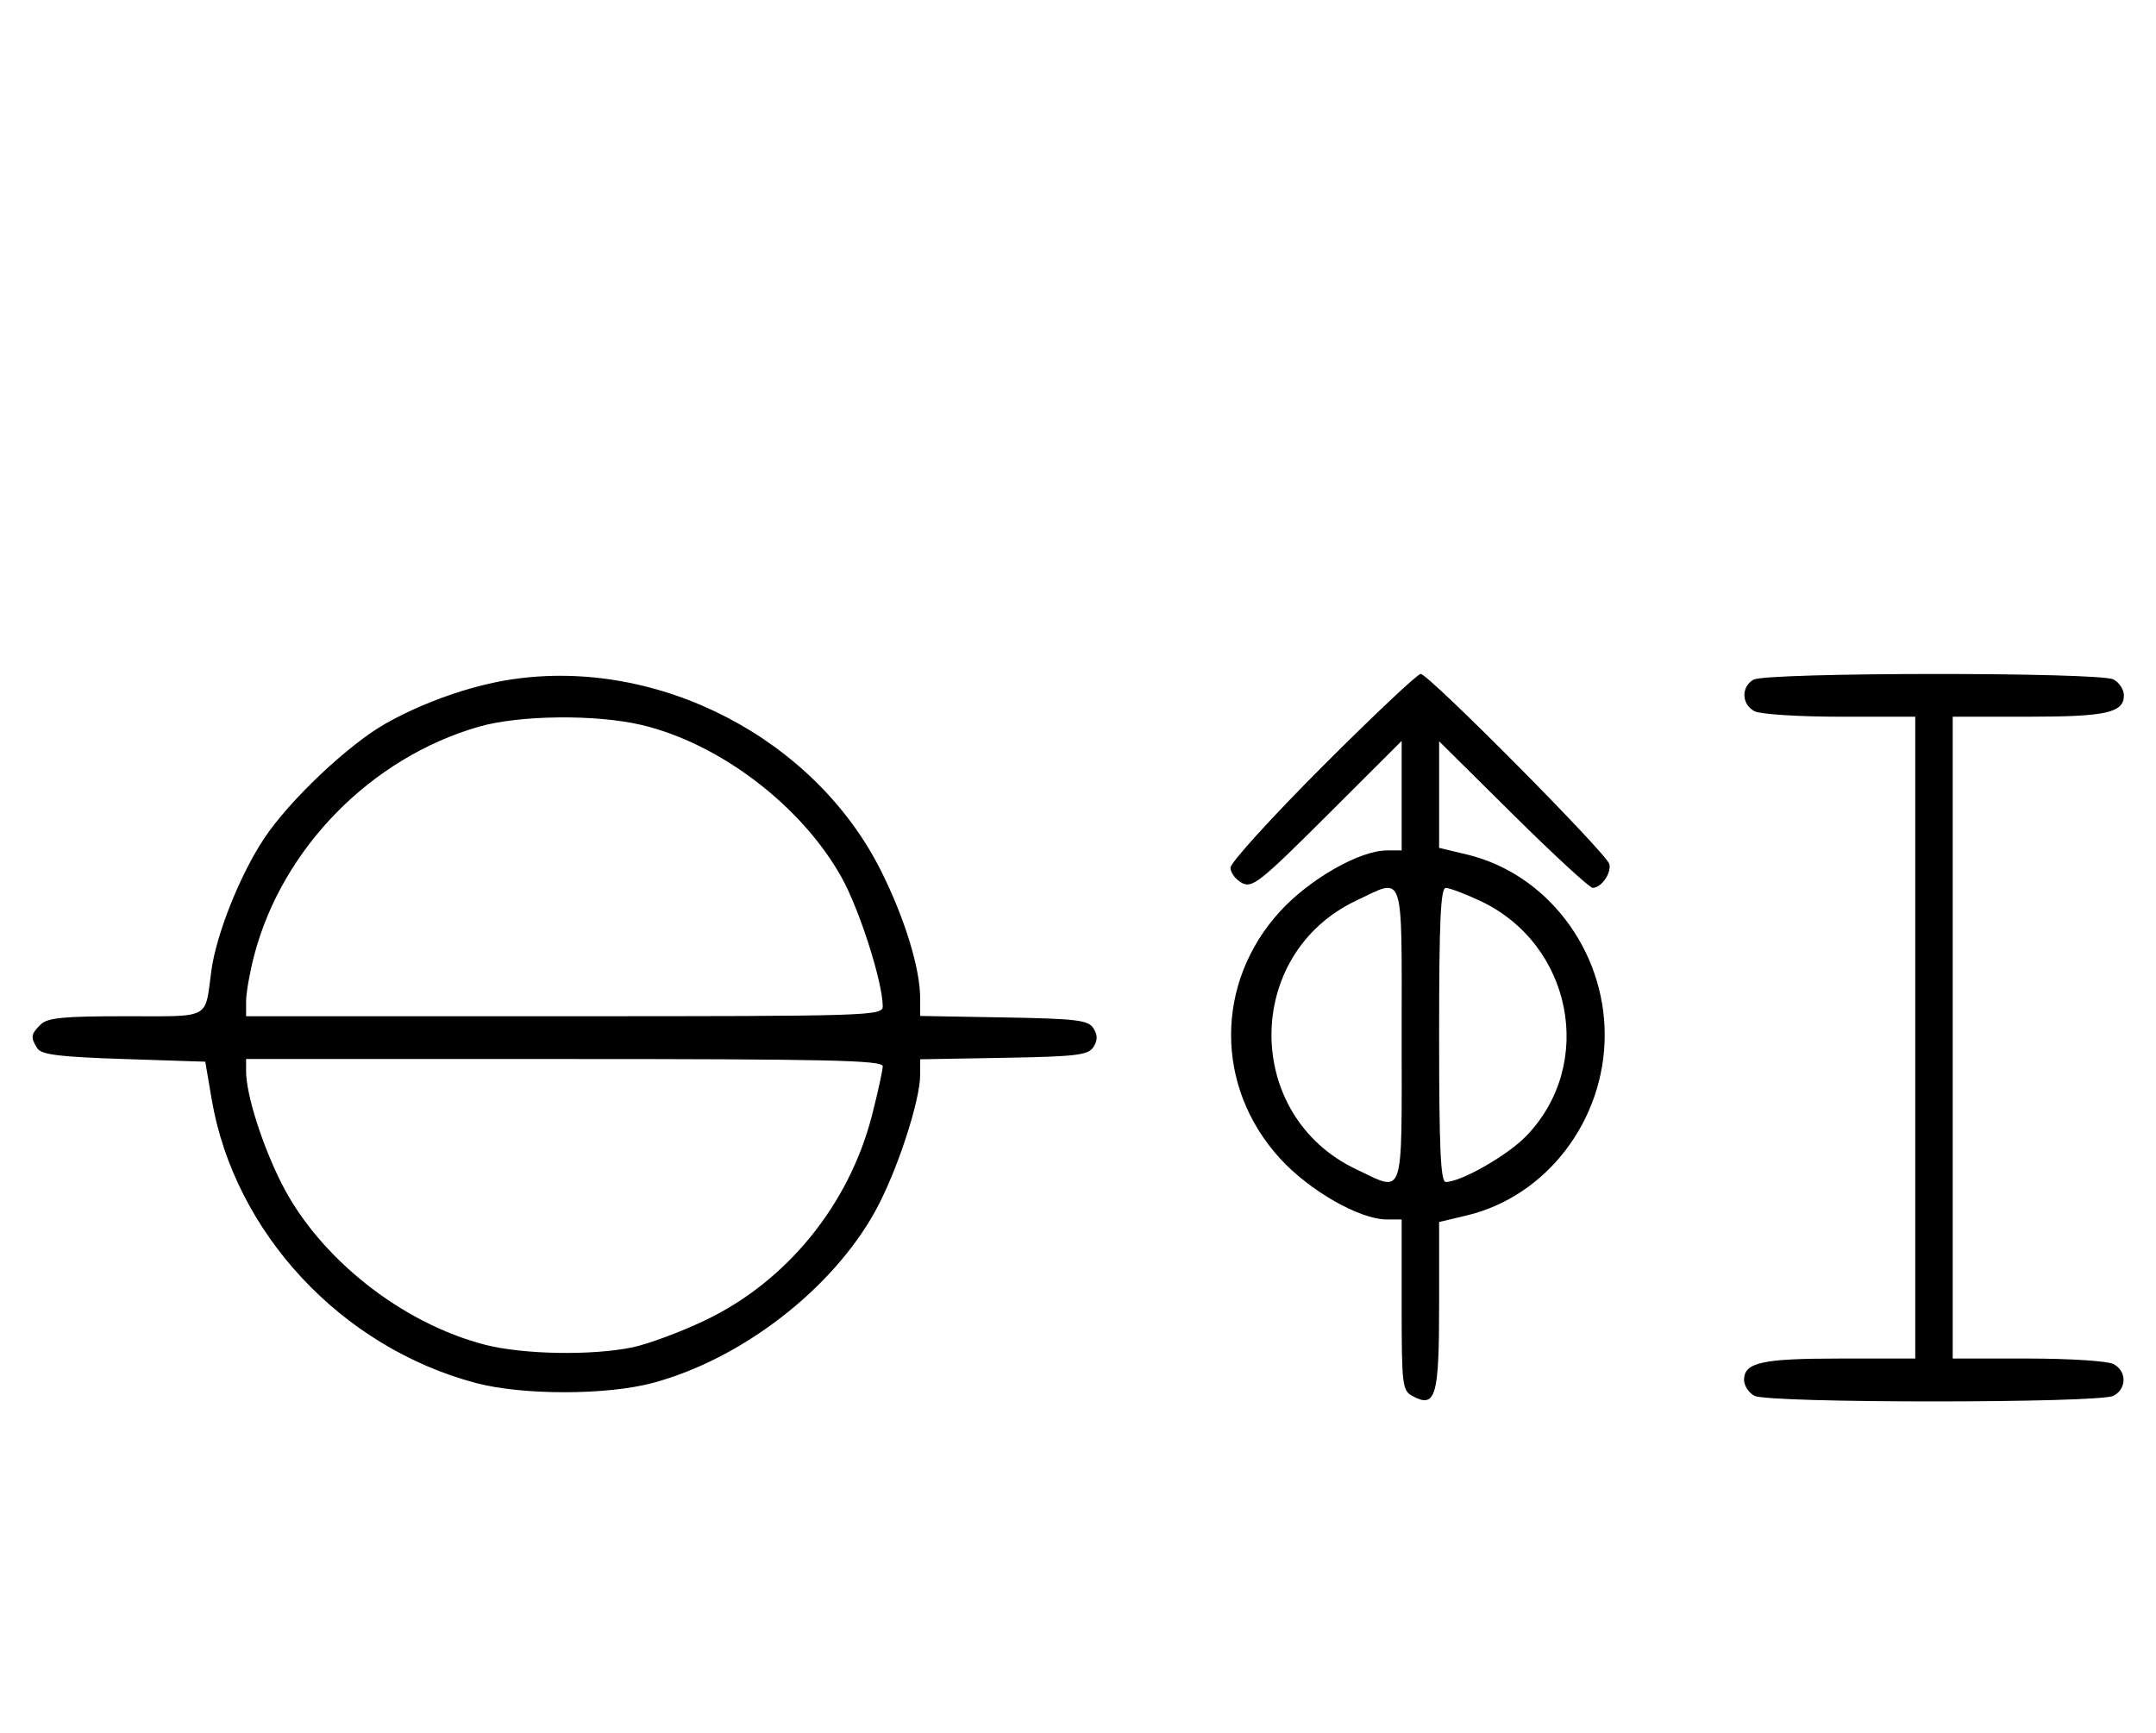 <svg xmlns="http://www.w3.org/2000/svg" width="403" height="324" viewBox="0 0 403 324" version="1.1">
	<path d="M 95.500 127.042 C 88.002 128.182, 79.122 131.304, 72.100 135.269 C 65.121 139.210, 54.105 149.628, 49.363 156.773 C 44.858 163.559, 40.422 174.687, 39.505 181.500 C 38.264 190.720, 39.620 190, 23.504 190 C 11.782 190, 8.854 190.289, 7.571 191.571 C 5.757 193.386, 5.681 193.946, 6.976 196 C 7.725 197.188, 11.094 197.604, 23.146 198 L 38.371 198.500 39.561 205.500 C 43.806 230.465, 63.785 251.918, 89 258.586 C 97.669 260.878, 113.390 260.868, 122 258.566 C 138.585 254.130, 155.474 241.106, 163.564 226.513 C 167.591 219.249, 172 205.869, 172 200.912 L 172 198.051 187.642 197.775 C 201.268 197.536, 203.427 197.274, 204.387 195.750 C 205.191 194.475, 205.191 193.525, 204.387 192.250 C 203.427 190.726, 201.268 190.464, 187.642 190.225 L 172 189.949 172 186.685 C 172 181.116, 169.178 171.867, 164.774 163 C 152.390 138.068, 123.069 122.848, 95.500 127.042 M 247.239 143.260 C 237.758 152.754, 230 161.288, 230 162.225 C 230 163.163, 230.959 164.443, 232.131 165.070 C 234.073 166.110, 235.495 164.981, 248.131 152.369 L 262 138.527 262 148.763 L 262 159 259.250 159.001 C 254.166 159.002, 244.800 164.344, 239.268 170.397 C 227.062 183.753, 227.062 203.247, 239.268 216.603 C 244.800 222.656, 254.166 227.998, 259.250 227.999 L 262 228 262 243.965 C 262 259.071, 262.111 259.989, 264.064 261.034 C 268.354 263.330, 269 261.118, 269 244.114 L 269 228.473 274.137 227.253 C 289.066 223.707, 299.953 209.473, 299.953 193.500 C 299.953 177.527, 289.066 163.293, 274.137 159.747 L 269 158.527 269 148.559 L 269 138.592 282.830 152.296 C 290.437 159.833, 297.132 166, 297.708 166 C 299.297 166, 301.208 163.291, 300.833 161.570 C 300.418 159.665, 267.028 126, 265.554 126 C 264.963 126, 256.721 133.767, 247.239 143.260 M 327.750 127.080 C 325.422 128.436, 325.524 131.675, 327.934 132.965 C 329.005 133.538, 336.151 134, 343.934 134 L 358 134 358 194 L 358 254 343.934 254 C 329.308 254, 326 254.738, 326 258 C 326 259.061, 326.870 260.395, 327.934 260.965 C 330.564 262.372, 392.436 262.372, 395.066 260.965 C 397.554 259.633, 397.554 256.367, 395.066 255.035 C 393.995 254.462, 386.849 254, 379.066 254 L 365 254 365 194 L 365 134 379.066 134 C 393.692 134, 397 133.262, 397 130 C 397 128.939, 396.130 127.605, 395.066 127.035 C 392.463 125.642, 330.147 125.684, 327.750 127.080 M 89.500 135.870 C 69.340 141.673, 52.720 158.620, 47.487 178.711 C 46.669 181.851, 46 185.676, 46 187.210 L 46 190 105.500 190 C 162.609 190, 165 189.926, 165 188.160 C 165 183.673, 160.689 170.132, 157.340 164.101 C 149.896 150.695, 134.557 138.993, 119.897 135.537 C 111.386 133.531, 97.080 133.688, 89.500 135.870 M 253.500 168.387 C 232.383 178.387, 232.383 208.613, 253.500 218.613 C 262.612 222.928, 262 224.736, 262 193.500 C 262 162.264, 262.612 164.072, 253.500 168.387 M 269 193.500 C 269 214.839, 269.280 220.998, 270.250 220.990 C 273.123 220.968, 281.767 216.032, 285.268 212.415 C 298.312 198.938, 293.873 176.437, 276.581 168.386 C 273.787 167.084, 270.938 166.015, 270.250 166.010 C 269.280 166.002, 269 172.161, 269 193.500 M 46 200.290 C 46 204.593, 48.971 213.992, 52.625 221.249 C 59.627 235.156, 75.048 247.391, 90.644 251.415 C 97.760 253.251, 110.565 253.481, 118.201 251.910 C 121.115 251.310, 127.244 249.032, 131.820 246.847 C 147.079 239.562, 158.717 225.246, 163.003 208.489 C 164.101 204.194, 165 200.077, 165 199.340 C 165 198.235, 154.566 198, 105.500 198 L 46 198 46 200.290 " stroke="none" fill="black" fill-rule="evenodd"/>
</svg>